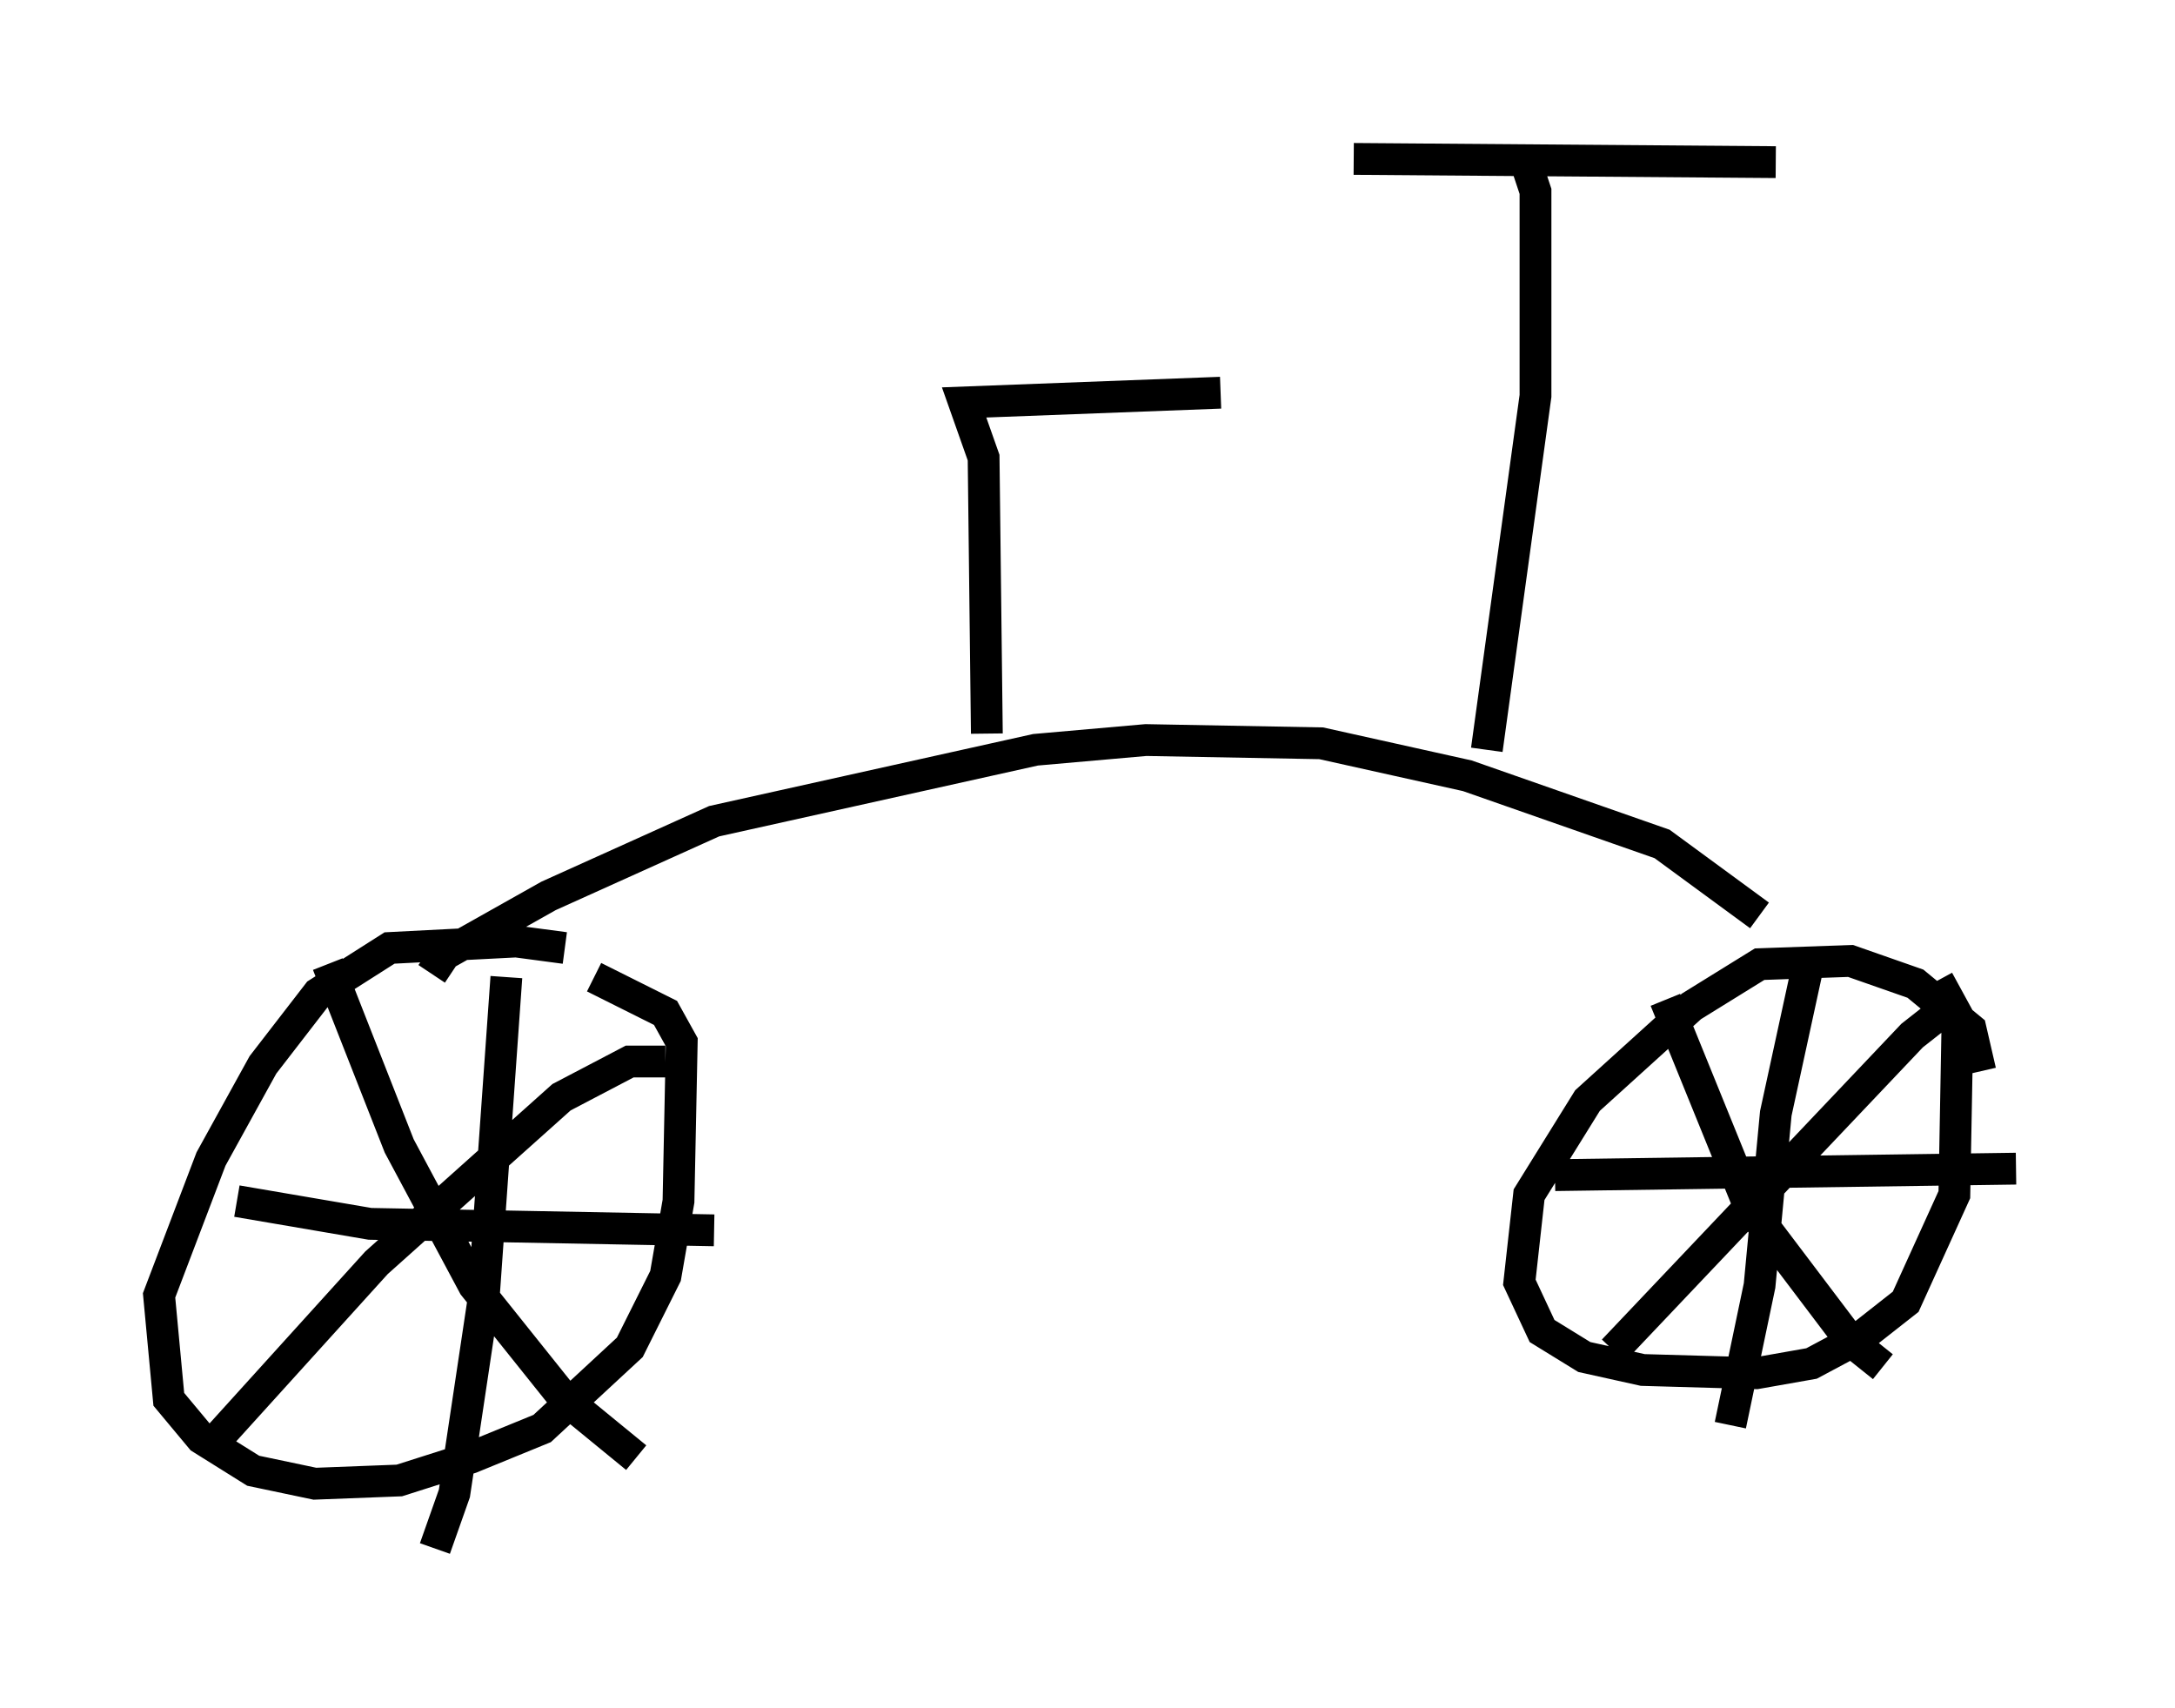 <?xml version="1.0" encoding="utf-8" ?>
<svg baseProfile="full" height="53.692" version="1.1" width="68.392" xmlns="http://www.w3.org/2000/svg" xmlns:ev="http://www.w3.org/2001/xml-events" xmlns:xlink="http://www.w3.org/1999/xlink"><defs /><rect fill="white" height="53.692" width="68.392" x="0" y="0" /><path d="M21.64, 32.052 m-3.879, -2.246 l-1.531, -0.204 -3.981, 0.204 l-2.246, 1.429 -1.735, 2.246 l-1.633, 2.96 -1.633, 4.288 l0.306, 3.267 1.021, 1.225 l1.633, 1.021 1.94, 0.408 l2.654, -0.102 2.246, -0.715 l2.246, -0.919 2.756, -2.552 l1.123, -2.246 0.408, -2.348 l0.102, -5.002 -0.51, -0.919 l-2.246, -1.123 m43.59, 2.96 l-0.306, -1.327 -1.735, -1.429 l-2.042, -0.715 -2.858, 0.102 l-2.144, 1.327 -3.267, 2.96 l-1.838, 2.96 -0.306, 2.756 l0.715, 1.531 1.327, 0.817 l1.838, 0.408 3.573, 0.102 l1.735, -0.306 1.531, -0.817 l1.429, -1.123 1.531, -3.369 l0.102, -5.615 -0.613, -1.123 m-4.083, -0.51 l-1.021, 4.696 -0.51, 5.41 l-0.919, 4.39 m-5.513, -7.861 l14.496, -0.204 m-1.838, -5.308 l-1.429, 1.123 -9.392, 9.902 m1.633, -11.025 l2.654, 6.533 3.165, 4.185 l1.021, 0.817 m-43.284, -12.25 l-0.715, 10.106 -0.919, 6.125 l-0.613, 1.735 m-6.227, -10.923 l4.185, 0.715 10.821, 0.204 m-1.531, -5.308 l-1.123, 0.0 -2.144, 1.123 l-5.819, 5.206 -4.9, 5.41 m3.369, -14.802 l2.246, 5.717 2.348, 4.39 l2.858, 3.573 2.246, 1.838 m-6.431, -15.211 l0.408, -0.613 3.267, -1.838 l5.206, -2.348 10.106, -2.246 l3.471, -0.306 5.513, 0.102 l4.594, 1.021 6.125, 2.144 l3.063, 2.246 m-8.575, -5.206 l1.531, -11.127 0.0, -6.431 l-0.306, -0.919 m-5.41, -0.102 l13.271, 0.102 m-24.807, 17.967 l-0.102, -8.677 -0.613, -1.735 l8.065, -0.306 " fill="none" stroke="black" stroke-width="1" /></svg>